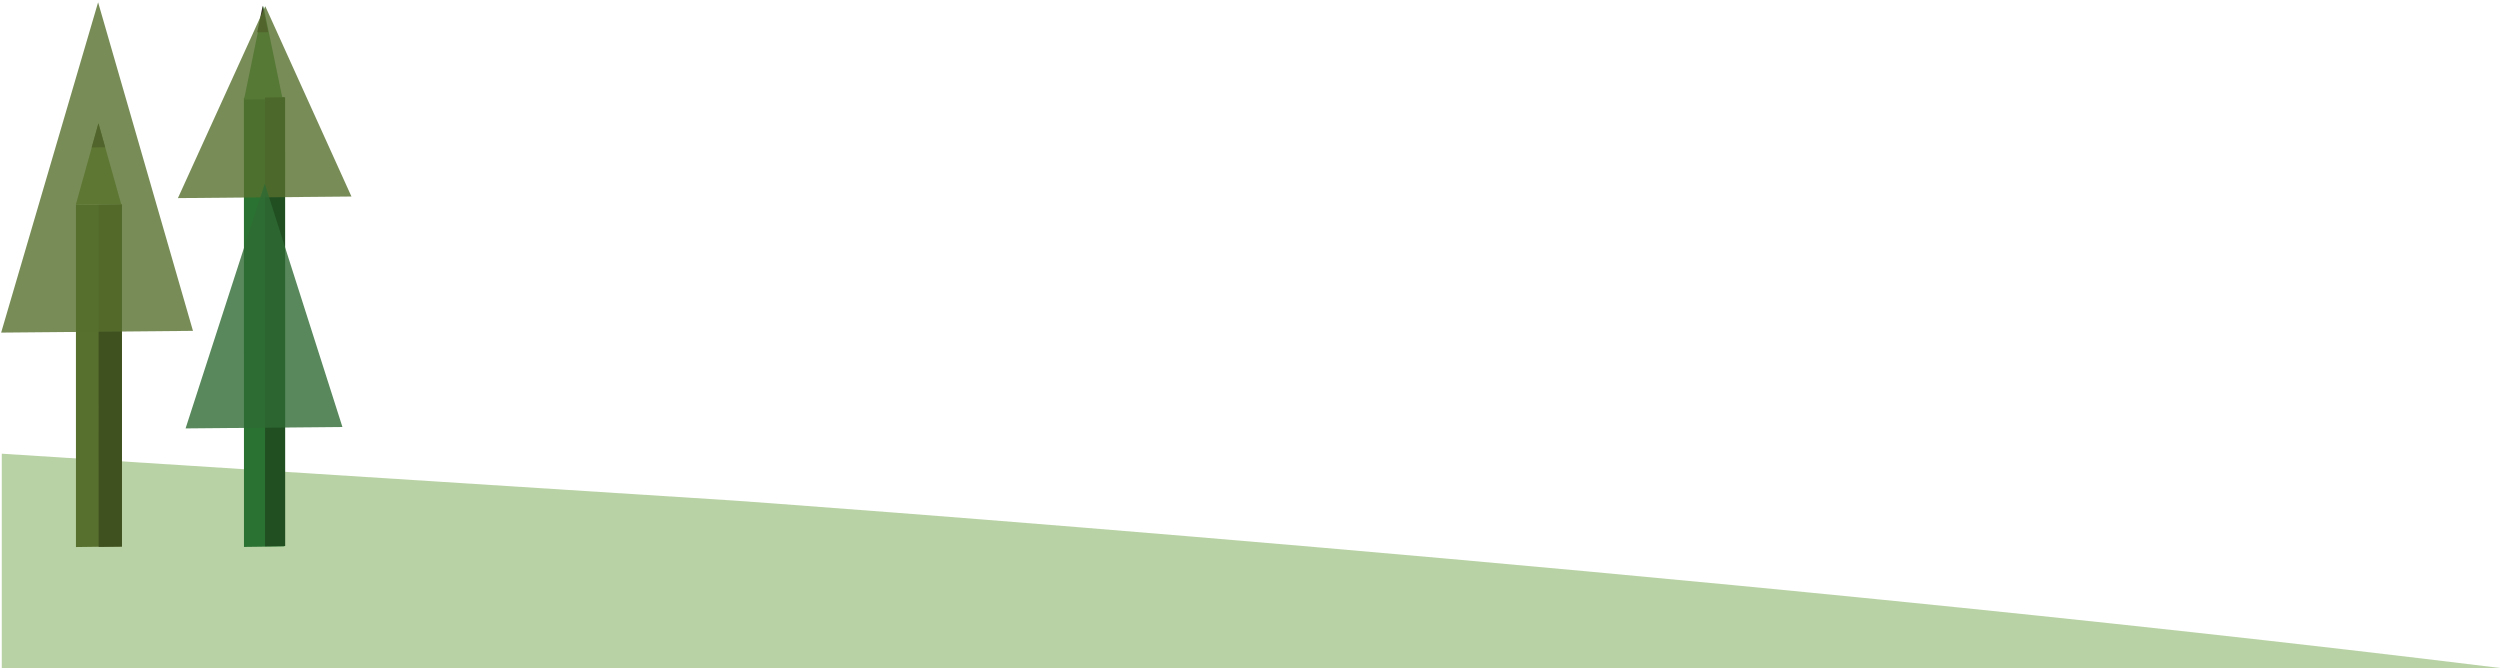 <svg width="1411" height="377" viewBox="0 0 1411 377" fill="none" xmlns="http://www.w3.org/2000/svg">
<path d="M414 282.501C414 282.501 956.5 321.001 1411 377.001L1 377.001L1 256.066L414 282.501Z" fill="#7EAC59" fill-opacity="0.54"/>
<path d="M137.695 308.691L160.48 308.394L160.449 54.915L137.664 55.212L137.695 308.691Z" fill="#2A7231"/>
<path d="M42.869 308.754L68.827 308.414L68.805 115.348L42.847 115.689L42.869 308.754Z" fill="#57702D"/>
<path d="M148.619 3.294L137.726 56.186L159.522 55.899L148.619 3.294Z" fill="#579E5A"/>
<path d="M55.582 69.622L42.759 115.595L68.414 115.257L55.582 69.622Z" fill="#7D964D"/>
<path d="M148.256 3.208L151.348 18.142L145.159 18.223L148.256 3.208Z" fill="#3A3728"/>
<path d="M55.549 69.558L59.359 83.119L51.733 83.22L55.549 69.558Z" fill="#3A3728"/>
<path d="M160.92 54.914L149.564 55.06L149.602 308.297L160.958 308.152L160.92 54.914Z" fill="#214F22"/>
<path d="M68.809 115.437L55.634 115.608L55.66 308.675L68.834 308.504L68.809 115.437Z" fill="#405120"/>
<path opacity="0.8" d="M149.732 3.517L198.36 110.92L100.418 111.814L149.732 3.517Z" fill="#57702D"/>
<path opacity="0.8" d="M55.369 1.304L108.912 186.734L0.646 187.725L55.369 1.304Z" fill="#57702D"/>
<path opacity="0.8" d="M149.435 103.678L193.262 240.988L104.739 241.797L149.435 103.678Z" fill="#2F6B34"/>
</svg>
